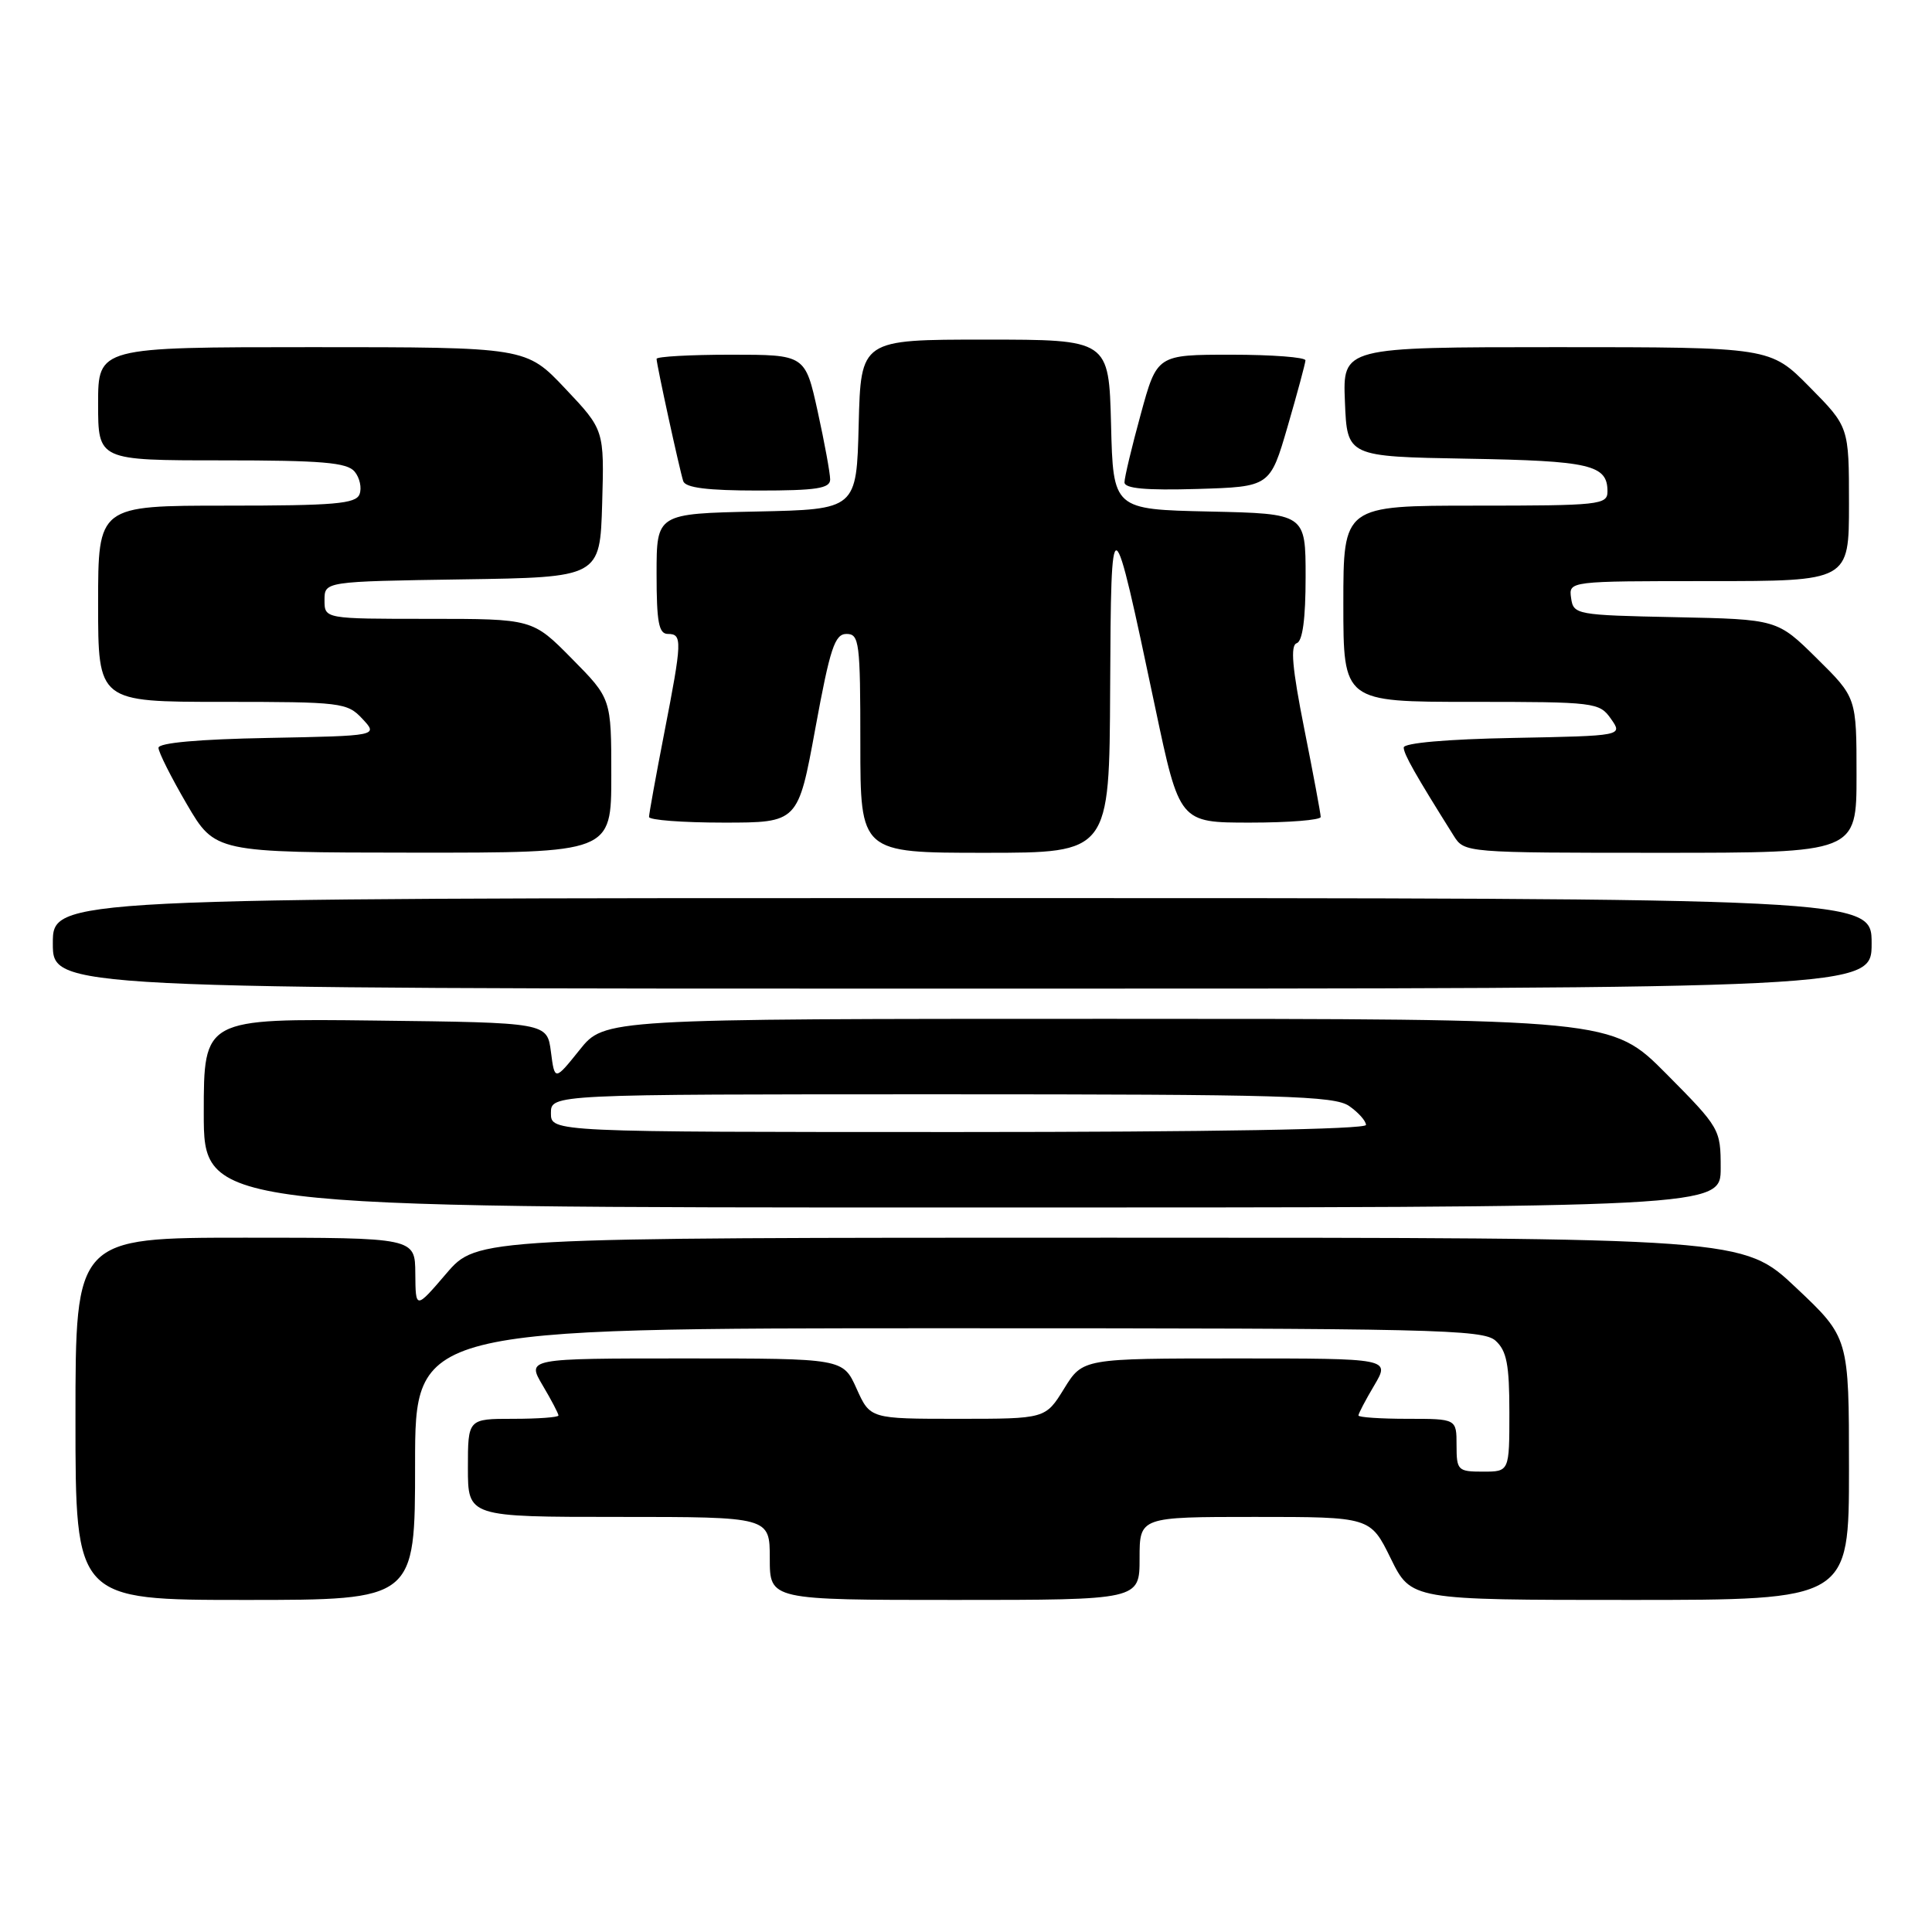 <?xml version="1.0" encoding="UTF-8" standalone="no"?>
<!DOCTYPE svg PUBLIC "-//W3C//DTD SVG 1.1//EN" "http://www.w3.org/Graphics/SVG/1.1/DTD/svg11.dtd" >
<svg xmlns="http://www.w3.org/2000/svg" xmlns:xlink="http://www.w3.org/1999/xlink" version="1.1" viewBox="0 0 256 256">
 <g >
 <path fill="currentColor"
d=" M 55.00 194.00 C 55.00 176.00 55.00 176.00 125.67 176.00 C 190.03 176.00 196.51 176.15 198.17 177.65 C 199.65 178.99 200.00 180.82 200.00 187.15 C 200.00 195.00 200.00 195.00 196.50 195.00 C 193.17 195.00 193.00 194.83 193.00 191.50 C 193.00 188.00 193.00 188.00 186.50 188.00 C 182.93 188.00 180.00 187.80 180.00 187.56 C 180.00 187.31 180.94 185.51 182.10 183.56 C 184.20 180.00 184.20 180.00 163.83 180.00 C 143.47 180.00 143.47 180.00 141.00 184.00 C 138.53 188.00 138.53 188.00 126.92 188.00 C 115.30 188.00 115.30 188.00 113.50 184.00 C 111.70 180.00 111.70 180.00 90.75 180.00 C 69.80 180.00 69.80 180.00 71.90 183.56 C 73.06 185.51 74.00 187.31 74.00 187.56 C 74.00 187.80 71.30 188.00 68.00 188.00 C 62.00 188.00 62.00 188.00 62.00 194.50 C 62.00 201.00 62.00 201.00 82.00 201.00 C 102.00 201.00 102.00 201.00 102.00 206.50 C 102.00 212.00 102.00 212.00 126.50 212.00 C 151.00 212.00 151.00 212.00 151.00 206.50 C 151.00 201.00 151.00 201.00 166.29 201.00 C 181.58 201.00 181.58 201.00 184.28 206.50 C 186.98 212.00 186.98 212.00 215.99 212.00 C 245.00 212.00 245.00 212.00 245.00 194.62 C 245.00 177.24 245.00 177.24 237.98 170.62 C 230.96 164.00 230.96 164.00 147.09 164.00 C 63.21 164.00 63.21 164.00 59.14 168.75 C 55.07 173.50 55.07 173.50 55.03 168.75 C 55.00 164.00 55.00 164.00 32.50 164.00 C 10.00 164.00 10.00 164.00 10.00 188.00 C 10.00 212.00 10.00 212.00 32.50 212.00 C 55.00 212.00 55.00 212.00 55.00 194.00 Z  M 228.00 154.77 C 228.00 149.62 227.89 149.44 220.78 142.27 C 213.55 135.00 213.55 135.00 146.82 135.00 C 80.09 135.00 80.09 135.00 76.80 139.12 C 73.50 143.23 73.50 143.23 73.00 139.37 C 72.50 135.50 72.50 135.50 49.75 135.23 C 27.00 134.96 27.00 134.96 27.00 147.48 C 27.00 160.00 27.00 160.00 127.50 160.00 C 228.00 160.00 228.00 160.00 228.00 154.77 Z  M 248.00 125.00 C 248.00 119.00 248.00 119.00 127.50 119.00 C 7.00 119.00 7.00 119.00 7.00 125.00 C 7.00 131.00 7.00 131.00 127.50 131.00 C 248.00 131.00 248.00 131.00 248.00 125.00 Z  M 81.00 102.78 C 81.00 92.56 81.00 92.56 75.78 87.28 C 70.57 82.00 70.57 82.00 56.78 82.00 C 43.00 82.00 43.00 82.00 43.00 79.52 C 43.00 77.05 43.00 77.05 61.25 76.77 C 79.50 76.50 79.50 76.50 79.79 66.73 C 80.07 56.96 80.07 56.96 74.89 51.48 C 69.71 46.00 69.71 46.00 41.35 46.00 C 13.00 46.00 13.00 46.00 13.00 53.50 C 13.00 61.00 13.00 61.00 29.38 61.00 C 42.65 61.00 45.99 61.28 46.99 62.49 C 47.67 63.31 47.96 64.66 47.64 65.49 C 47.16 66.76 44.31 67.00 30.03 67.00 C 13.00 67.00 13.00 67.00 13.00 80.00 C 13.00 93.00 13.00 93.00 29.46 93.00 C 45.24 93.00 46.01 93.09 48.02 95.25 C 50.12 97.50 50.12 97.50 35.56 97.78 C 26.32 97.95 21.00 98.43 21.00 99.09 C 21.00 99.67 22.69 103.02 24.75 106.55 C 28.50 112.96 28.50 112.96 54.75 112.98 C 81.00 113.00 81.00 113.00 81.00 102.78 Z  M 147.10 91.25 C 147.22 66.40 147.31 66.44 153.07 93.75 C 156.29 109.00 156.29 109.00 165.65 109.00 C 170.79 109.00 175.00 108.66 175.00 108.25 C 175.00 107.84 174.02 102.58 172.82 96.56 C 171.22 88.52 170.96 85.51 171.82 85.23 C 172.60 84.97 173.00 81.99 173.00 76.45 C 173.00 68.06 173.00 68.06 160.25 67.78 C 147.50 67.50 147.50 67.50 147.22 56.25 C 146.93 45.00 146.93 45.00 130.50 45.00 C 114.07 45.00 114.07 45.00 113.78 56.25 C 113.50 67.50 113.50 67.50 100.25 67.78 C 87.00 68.06 87.00 68.06 87.00 76.03 C 87.00 82.45 87.29 84.00 88.50 84.00 C 90.43 84.00 90.40 84.89 88.00 97.21 C 86.90 102.87 86.00 107.84 86.00 108.25 C 86.00 108.66 90.44 109.00 95.87 109.00 C 105.75 109.00 105.75 109.00 108.04 96.50 C 109.99 85.88 110.61 84.00 112.17 84.00 C 113.86 84.00 114.00 85.10 114.00 98.50 C 114.00 113.00 114.00 113.00 130.50 113.00 C 147.00 113.00 147.00 113.00 147.10 91.25 Z  M 246.00 102.72 C 246.00 92.43 246.00 92.43 240.75 87.25 C 235.50 82.06 235.50 82.06 222.00 81.78 C 208.86 81.51 208.49 81.44 208.18 79.25 C 207.86 77.00 207.86 77.00 226.43 77.00 C 245.00 77.00 245.00 77.00 245.00 66.78 C 245.00 56.56 245.00 56.56 239.78 51.28 C 234.57 46.00 234.57 46.00 206.24 46.00 C 177.91 46.00 177.91 46.00 178.21 53.25 C 178.50 60.50 178.50 60.50 194.43 60.78 C 210.74 61.06 213.00 61.59 213.00 65.12 C 213.00 66.89 211.95 67.00 195.50 67.00 C 178.00 67.00 178.00 67.00 178.00 80.00 C 178.00 93.00 178.00 93.00 194.94 93.00 C 211.38 93.00 211.93 93.07 213.46 95.25 C 215.04 97.50 215.04 97.50 200.52 97.78 C 191.76 97.94 186.00 98.45 186.00 99.05 C 186.00 99.92 187.53 102.63 192.63 110.75 C 194.04 112.99 194.17 113.00 220.02 113.00 C 246.00 113.00 246.00 113.00 246.00 102.72 Z  M 110.00 63.53 C 110.00 62.72 109.26 58.67 108.35 54.53 C 106.69 47.00 106.69 47.00 96.85 47.00 C 91.43 47.00 87.00 47.25 87.00 47.55 C 87.00 48.30 90.03 62.18 90.53 63.75 C 90.82 64.63 93.72 65.00 100.47 65.00 C 108.19 65.00 110.00 64.72 110.00 63.53 Z  M 170.62 56.50 C 171.90 52.10 172.96 48.16 172.98 47.75 C 172.99 47.34 168.57 47.00 163.16 47.00 C 153.31 47.00 153.31 47.00 151.16 54.87 C 149.97 59.20 149.00 63.27 149.00 63.91 C 149.00 64.73 151.80 64.99 158.64 64.79 C 168.29 64.50 168.29 64.50 170.62 56.50 Z  M 73.00 147.50 C 73.00 145.00 73.00 145.00 124.78 145.00 C 170.02 145.00 176.84 145.20 178.78 146.56 C 180.00 147.41 181.00 148.54 181.00 149.06 C 181.00 149.64 160.17 150.00 127.00 150.00 C 73.00 150.00 73.00 150.00 73.00 147.50 Z "/>
</g>
</svg>
